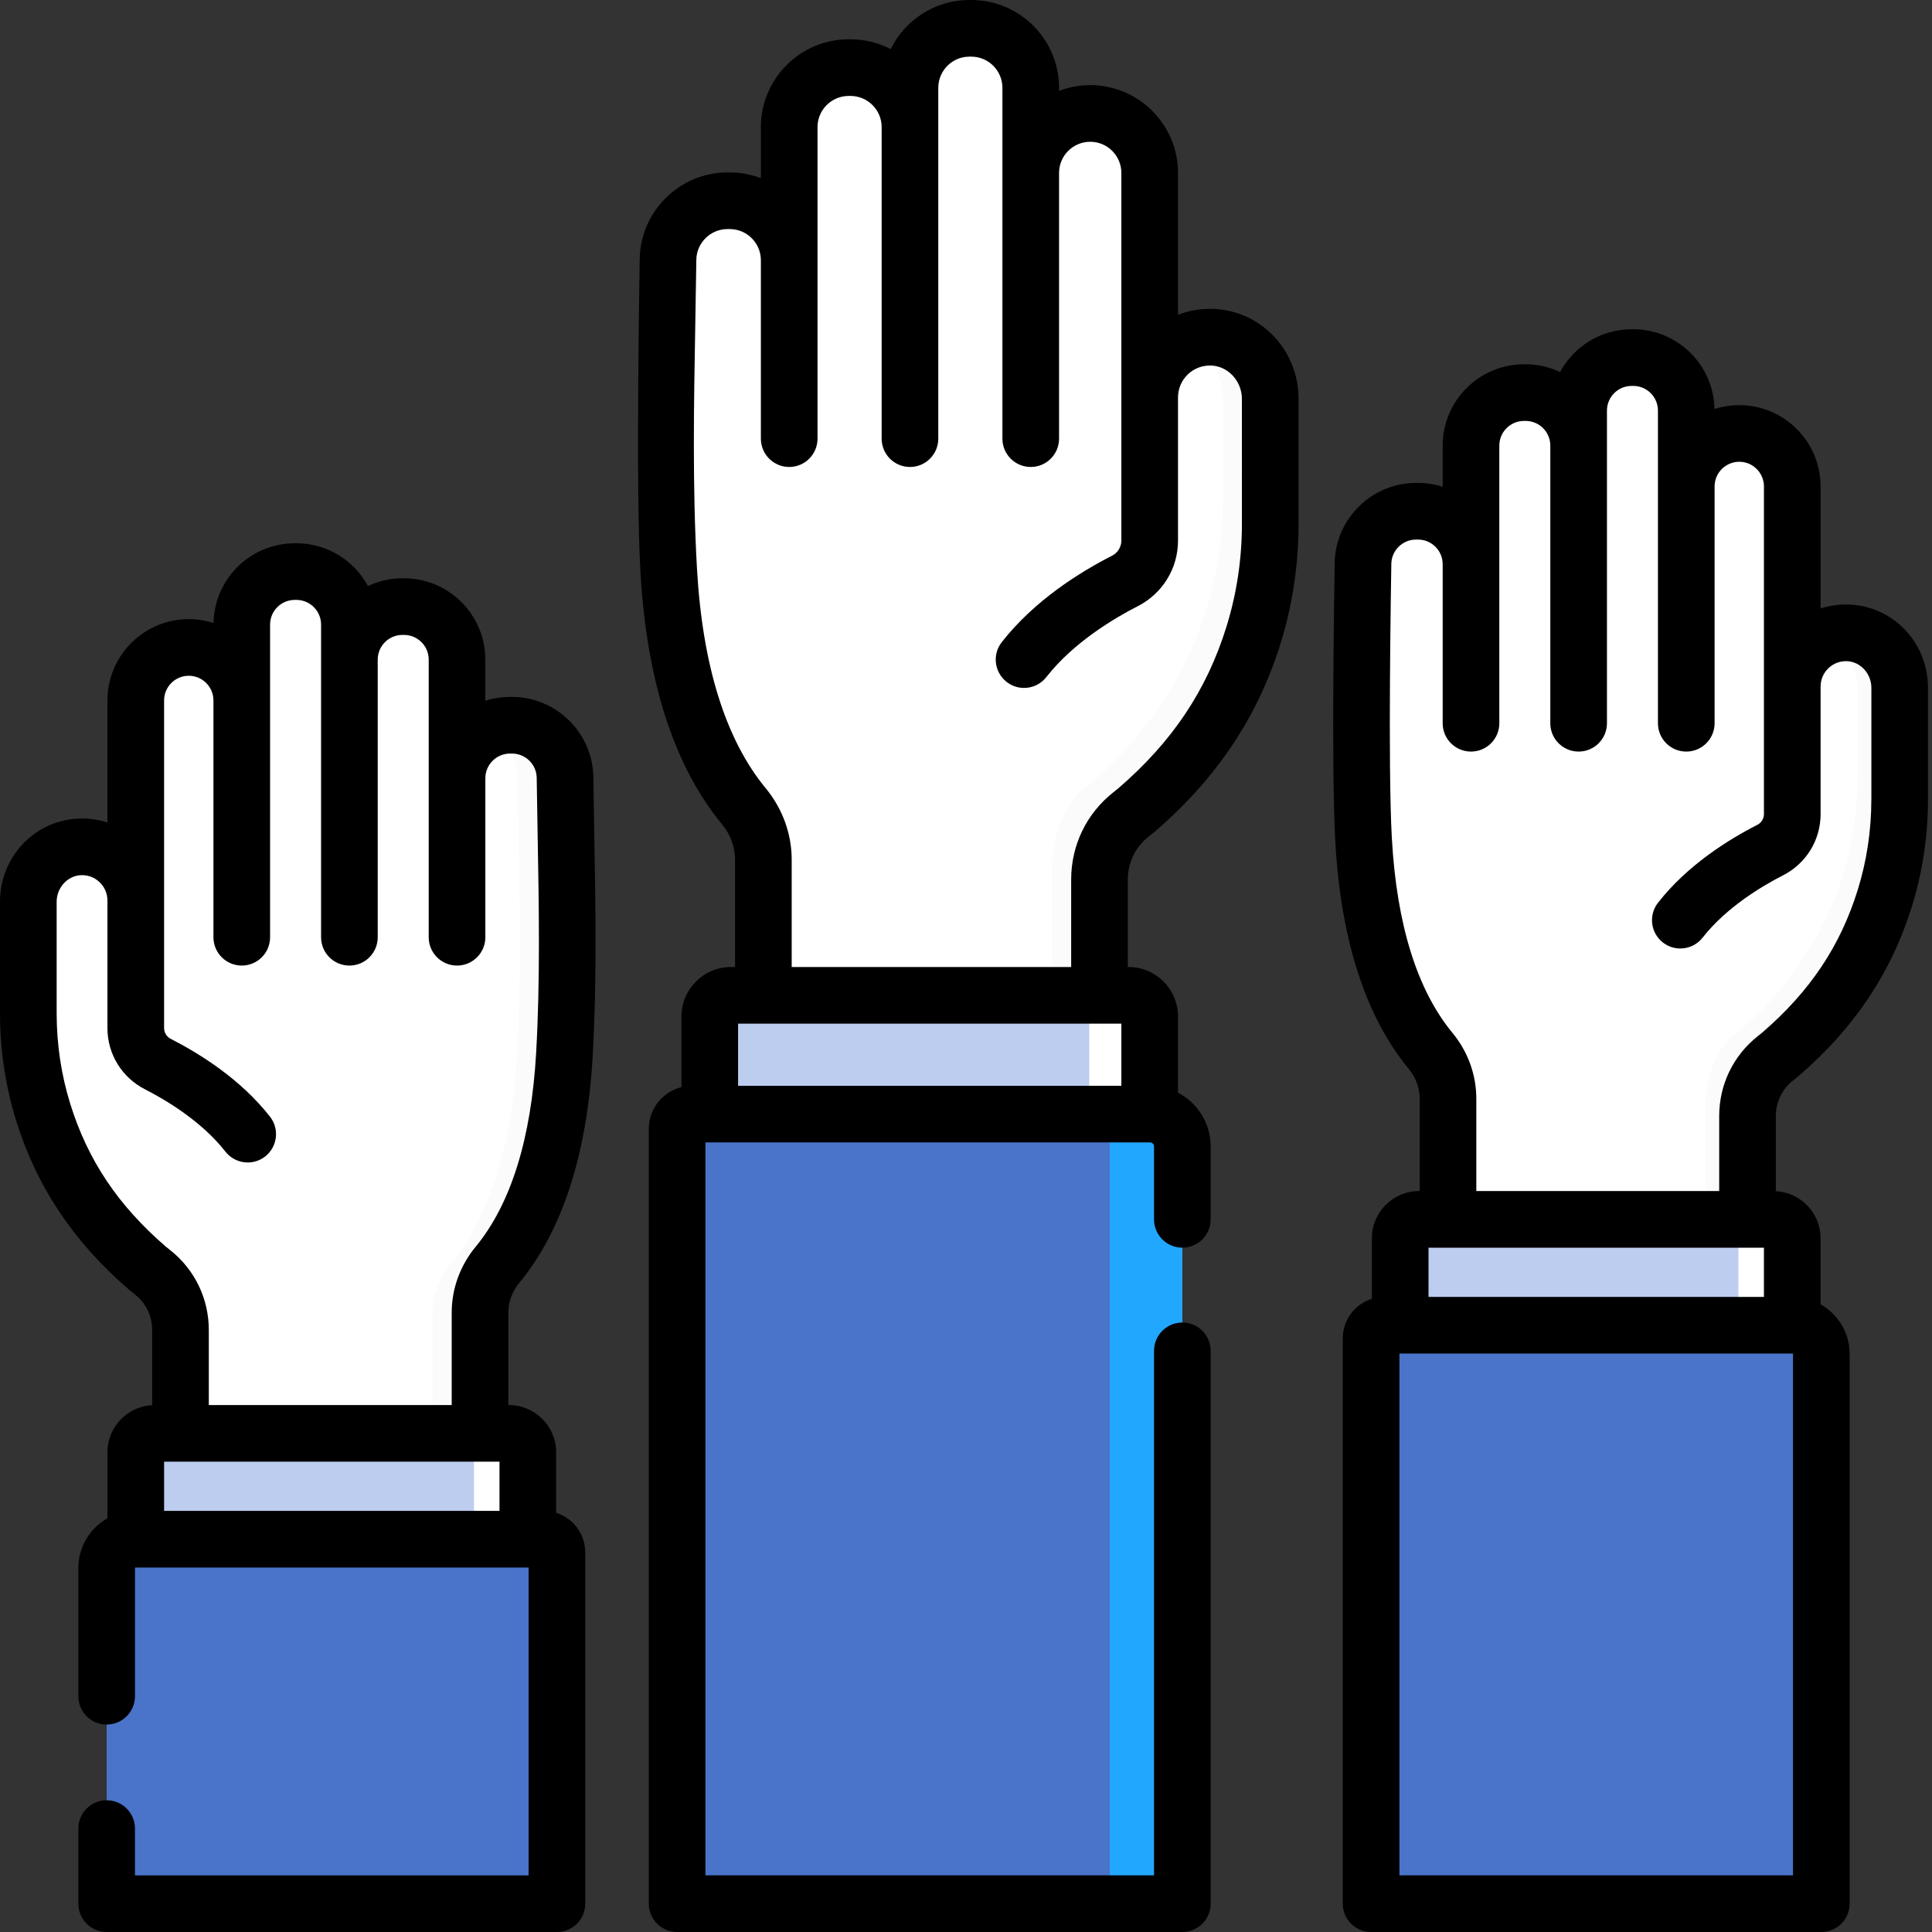 <?xml version="1.0"?>
<svg xmlns="http://www.w3.org/2000/svg" xmlns:xlink="http://www.w3.org/1999/xlink" xmlns:svgjs="http://svgjs.com/svgjs" version="1.1" width="512" height="512" x="0" y="0" viewBox="0 0 512 512.002" style="enable-background:new 0 0 512 512" xml:space="preserve" class=""><rect x="0" y="0" width="512" height="512.002" fill="#333333" stroke="none"/><g><path xmlns="http://www.w3.org/2000/svg" d="m482.676 504.496h-119.32v-149.816c0-1.922 1.559-3.484 3.484-3.484h108.207c4.215 0 7.629 3.418 7.629 7.633zm0 0" fill="#4a74c9" data-original="#e63950" style=""/><path xmlns="http://www.w3.org/2000/svg" d="m482.676 358.832v145.664h-18.926v-145.664c0-4.223-3.414-7.633-7.625-7.633h18.926c4.211 0 7.625 3.41 7.625 7.633zm0 0" fill="#4a74c9" data-original="#cc2e43" style="" class=""/><path xmlns="http://www.w3.org/2000/svg" d="m361.207 149.336c.102-7.68 6.363-13.848 14.043-13.848h.535c7.758 0 14.047 6.289 14.047 14.043v-31.441c0-7.758 6.289-14.047 14.047-14.047h.43c7.758 0 14.043 6.289 14.043 14.047v-9.281c0-7.758 6.289-14.047 14.047-14.047h.43c7.758 0 14.047 6.289 14.047 14.047v20.105c0-7.758 6.289-14.047 14.047-14.047s14.047 6.289 14.047 14.047v53.027c0-8.035 6.652-14.512 14.75-14.227 7.715.273 13.719 6.848 13.719 14.566v29.52c0 15.191-3.82 30.191-11.406 43.355-7.246 12.578-15.664 20.688-21.543 25.328-4.68 3.691-7.375 9.348-7.375 15.305v27.355h-79.383v-32.039c0-4.609-1.66-9.039-4.594-12.594-12.559-15.223-16.699-36.77-17.777-55.922-1.367-24.34-.473-48.812-.152-73.254zm0 0" fill="#ffffff" data-original="#fed2a4" style="" class=""/><path xmlns="http://www.w3.org/2000/svg" d="m503.434 182.285v29.52c0 15.188-3.816 30.188-11.402 43.355-7.246 12.57-15.664 20.688-21.543 25.328-4.68 3.688-7.379 9.34-7.379 15.305v27.355h-11.156v-31.066c0-5.961 2.699-13.906 7.375-17.594 5.875-4.641 14.297-12.754 21.543-25.328 7.586-13.164 11.406-28.168 11.406-43.355v-23.52c0-5.934-3.543-11.184-8.688-13.422 1.867-.812 3.949-1.223 6.133-1.145 7.711.273 13.711 6.848 13.711 14.566zm0 0" fill="#fbfbfb" data-original="#ffbd86" style="" class=""/><path xmlns="http://www.w3.org/2000/svg" d="m371.066 351.195h103.902v-23.047c0-2.762-2.242-5.004-5.008-5.004h-93.891c-2.762 0-5.004 2.242-5.004 5.004zm0 0" fill="#bccdef" data-original="#ffc143" style="" class=""/><path xmlns="http://www.w3.org/2000/svg" d="m474.969 351.195h-14.273v-28.051h9.266c2.766 0 5.008 2.242 5.008 5.004zm0 0" fill="#ffffff" data-original="#ffb509" style="" class=""/><path xmlns="http://www.w3.org/2000/svg" d="m489.988 160.215c-2.598-.094-5.129.266-7.516 1.039v-32.34c0-11.883-9.668-21.551-21.551-21.551-2.289 0-4.492.363-6.562 1.027-.227-11.688-9.789-21.133-21.531-21.133h-.43c-8.188 0-15.32 4.59-18.969 11.336-2.773-1.305-5.859-2.055-9.121-2.055h-.43c-11.887 0-21.555 9.668-21.555 21.551v10.91c-2.086-.664-4.285-1.02-6.539-1.02h-.535c-11.727 0-21.391 9.535-21.547 21.258-.062 4.949-.941 54.102.164 73.773 1.469 26.113 8.023 46.391 19.48 60.277 1.855 2.25 2.879 5.023 2.879 7.816v24.535h-.152c-6.898 0-12.512 5.613-12.512 12.508v16.043c-4.465 1.398-7.711 5.57-7.711 10.488v149.816c0 4.145 3.359 7.504 7.504 7.504h119.324c4.145 0 7.504-3.359 7.504-7.504v-145.668c0-5.648-3.113-10.574-7.711-13.176v-17.504c0-6.676-5.262-12.133-11.855-12.477v-19.883c0-3.715 1.648-7.145 4.523-9.414.484-.383.984-.785 1.5-1.215.039-.027.074-.059.109-.09 14.703-12.664 24.488-27.324 29.914-44.812 2.84-9.145 4.277-18.719 4.277-28.457v-29.516c0-11.957-9.203-21.652-20.953-22.07zm-15.02 198.488h.078c.066 0 .125.055.125.125v138.16h-104.309v-138.285zm-96.395-15.012v-13.039h88.887v13.039zm117.355-131.891c0 8.227-1.211 16.305-3.602 24.012-4.625 14.902-12.668 26.926-25.32 37.836-.398.332-.793.648-1.168.945-6.504 5.129-10.234 12.855-10.234 21.195v19.852h-64.367v-24.535c0-6.27-2.242-12.441-6.312-17.371-9.379-11.363-14.785-28.715-16.07-51.566-1.078-19.117-.207-67.758-.141-72.734.047-3.551 2.98-6.441 6.535-6.441h.535c1.746 0 3.391.68 4.625 1.914 1.234 1.238 1.914 2.879 1.914 4.625v42.141c0 4.145 3.363 7.504 7.508 7.504s7.504-3.359 7.504-7.504v-73.582c0-3.605 2.934-6.543 6.543-6.543h.43c3.605 0 6.539 2.938 6.539 6.543v73.582c0 4.145 3.359 7.504 7.504 7.504 4.145 0 7.508-3.359 7.508-7.504v-82.863c0-3.605 2.934-6.539 6.539-6.539h.43c3.609 0 6.543 2.934 6.543 6.539v82.863c0 4.145 3.359 7.504 7.504 7.504s7.508-3.359 7.508-7.504v-62.758c0-3.605 2.934-6.543 6.539-6.543s6.539 2.938 6.539 6.543v86.832c0 1.207-.68 2.305-1.777 2.863-7.703 3.922-18.52 10.688-26.293 20.621-2.555 3.266-1.98 7.98 1.285 10.535 1.371 1.074 3 1.598 4.621 1.598 2.227 0 4.434-.988 5.914-2.883 6.402-8.18 16.086-13.844 21.285-16.492 6.156-3.137 9.98-9.359 9.98-16.242v-33.805c0-1.84.73-3.562 2.055-4.84 1.328-1.281 3.07-1.949 4.926-1.883 3.57.129 6.477 3.297 6.477 7.066v29.516zm0 0" fill="#000000" data-original="#000000" style="" class=""/><path xmlns="http://www.w3.org/2000/svg" d="m149.734 206.043c-.102-7.68-6.363-13.848-14.043-13.848h-.531c-7.758 0-14.047 6.289-14.047 14.047v-31.445c0-7.758-6.289-14.043-14.047-14.043h-.43c-7.758 0-14.047 6.285-14.047 14.043v-9.277c0-7.758-6.289-14.047-14.047-14.047h-.43c-7.758 0-14.043 6.289-14.043 14.047v20.102c0-7.758-6.289-14.047-14.047-14.047-7.758 0-14.047 6.289-14.047 14.047v53.027c0-8.031-6.656-14.512-14.754-14.223-7.715.273-13.715 6.848-13.715 14.566v29.516c0 15.195 3.816 30.191 11.402 43.355 7.246 12.578 15.668 20.688 21.543 25.328 4.68 3.691 7.379 9.348 7.379 15.305v27.355h79.379v-32.039c0-4.609 1.66-9.039 4.594-12.594 12.562-15.223 16.699-36.77 17.777-55.922 1.371-24.336.473-48.812.152-73.254zm0 0" fill="#ffffff" data-original="#fed2a4" style="" class=""/><path xmlns="http://www.w3.org/2000/svg" d="m149.582 279.305c-1.082 19.152-5.215 40.699-17.773 55.922-2.934 3.551-4.594 7.984-4.594 12.59v32.043h-12.578v-32.043c0-4.605 1.66-9.039 4.594-12.59 12.566-15.223 16.699-36.77 17.781-55.922 1.371-24.34.473-48.82.152-73.258-.07-5.535-3.344-10.277-8.027-12.5 1.832-.871 3.863-1.352 6.023-1.352h.531c7.684 0 13.941 6.168 14.039 13.852.32 24.438 1.223 48.918-.148 73.258zm0 0" fill="#fbfbfb" data-original="#ffbd86" style="" class=""/><path xmlns="http://www.w3.org/2000/svg" d="m139.875 407.906h-103.898v-23.047c0-2.762 2.242-5.004 5.004-5.004h93.891c2.766 0 5.004 2.242 5.004 5.004zm0 0" fill="#bccdef" data-original="#ffc143" style="" class=""/><path xmlns="http://www.w3.org/2000/svg" d="m28.266 504.496h119.32v-93.105c0-1.926-1.559-3.484-3.48-3.484h-108.207c-4.215 0-7.633 3.418-7.633 7.633zm0 0" fill="#4a74c9" data-original="#6fd6a2" style="" class=""/><path xmlns="http://www.w3.org/2000/svg" d="m147.59 411.395v93.102h-17.383v-93.102c0-1.934-1.562-3.484-3.484-3.484h17.387c1.918 0 3.48 1.551 3.48 3.484zm0 0" fill="#4a74c9" data-original="#43cd8e" style="" class=""/><path xmlns="http://www.w3.org/2000/svg" d="m139.875 407.906h-14.27v-28.051h9.266c2.766 0 5.004 2.242 5.004 5.004zm0 0" fill="#ffffff" data-original="#ffb509" style="" class=""/><path xmlns="http://www.w3.org/2000/svg" d="m137.598 340c11.457-13.887 18.012-34.164 19.48-60.277 1.105-19.676.75-39.625.406-58.918-.09-4.953-.18-9.906-.242-14.859-.156-11.719-9.82-21.254-21.551-21.254h-.531c-2.281 0-4.477.359-6.543 1.02v-10.91c0-11.887-9.668-21.551-21.551-21.551h-.43c-3.262 0-6.348.75-9.121 2.055-3.648-6.742-10.781-11.336-18.973-11.336h-.426c-11.746 0-21.309 9.445-21.531 21.133-2.074-.664-4.273-1.027-6.562-1.027-11.887 0-21.555 9.668-21.555 21.551v32.34c-2.387-.773-4.918-1.133-7.516-1.039-11.75.418-20.953 10.113-20.953 22.07v29.516c0 9.734 1.441 19.309 4.277 28.457 5.426 17.488 15.211 32.145 29.918 44.812.035.031.074.062.113.094.516.426 1.016.832 1.496 1.211 2.875 2.266 4.523 5.699 4.523 9.414v19.883c-6.594.344-11.855 5.801-11.855 12.477v17.504c-4.598 2.602-7.711 7.527-7.711 13.176v33.98c0 4.145 3.359 7.504 7.504 7.504 4.148 0 7.508-3.359 7.508-7.504v-33.98c0-.07.059-.125.125-.125h104.184v81.574h-104.312v-12.402c0-4.145-3.359-7.504-7.504-7.504s-7.504 3.359-7.504 7.504v19.91c0 4.145 3.359 7.504 7.504 7.504h119.32c4.145 0 7.508-3.359 7.508-7.504v-93.105c0-4.918-3.25-9.09-7.711-10.488v-16.043c0-6.898-5.613-12.508-12.512-12.508h-.152v-24.535c0-2.793 1.02-5.57 2.879-7.816zm-5.227 60.402h-88.887v-13.043h88.887zm-6.352-69.957c-4.07 4.93-6.312 11.102-6.312 17.371v24.535h-64.371v-19.852c0-8.34-3.73-16.062-10.234-21.199-.379-.297-.77-.613-1.168-.941-12.648-10.91-20.695-22.938-25.32-37.84-2.391-7.703-3.602-15.781-3.602-24.008v-29.516c0-3.77 2.906-6.941 6.477-7.066 1.852-.066 3.598.602 4.922 1.879 1.328 1.281 2.059 3 2.059 4.844v33.801c0 6.883 3.824 13.109 9.98 16.242 5.199 2.648 14.879 8.312 21.285 16.496 1.48 1.891 3.688 2.879 5.914 2.879 1.617 0 3.25-.52 4.621-1.594 3.266-2.555 3.84-7.273 1.285-10.539-7.773-9.934-18.59-16.695-26.293-20.617-1.098-.562-1.777-1.66-1.777-2.867v-86.828c0-3.609 2.934-6.539 6.539-6.539 3.605 0 6.539 2.934 6.539 6.539v62.754c0 4.148 3.363 7.508 7.508 7.508 4.145 0 7.504-3.359 7.504-7.508v-82.859c0-3.605 2.934-6.539 6.543-6.539h.43c3.605 0 6.539 2.934 6.539 6.539v82.863c0 4.145 3.359 7.504 7.508 7.504 4.145 0 7.504-3.359 7.504-7.504v-73.582c0-3.609 2.934-6.539 6.539-6.539h.43c3.609 0 6.543 2.934 6.543 6.539v73.578c0 4.148 3.359 7.508 7.504 7.508s7.508-3.359 7.508-7.508v-42.137c0-3.605 2.934-6.539 6.539-6.539h.535c3.559 0 6.488 2.887 6.535 6.441.066 4.977.156 9.953.242 14.93.344 19.02.695 38.688-.383 57.805-1.285 22.852-6.695 40.199-16.07 51.566zm0 0" fill="#000000" data-original="#000000" style="" class=""/><path xmlns="http://www.w3.org/2000/svg" d="m313.332 504.496h-133.891v-205.34c0-2.156 1.75-3.906 3.906-3.906h121.422c4.73 0 8.562 3.832 8.562 8.562zm0 0" fill="#4a74c9" data-original="#60b8ff" style="" class=""/><path xmlns="http://www.w3.org/2000/svg" d="m313.336 303.812v200.684h-19.234v-200.684c0-4.723-3.832-8.566-8.566-8.566h19.234c4.734 0 8.566 3.844 8.566 8.566zm0 0" fill="#22a7ff" data-original="#22a7ff" style="" class=""/><path xmlns="http://www.w3.org/2000/svg" d="m177.031 68.738c.113-8.617 7.141-15.535 15.758-15.535h.598c8.703 0 15.762 7.055 15.762 15.758v-35.281c0-8.703 7.055-15.762 15.762-15.762h.48c8.707 0 15.762 7.059 15.762 15.762v-10.414c0-8.703 7.055-15.762 15.762-15.762h.48c8.707 0 15.762 7.059 15.762 15.762v22.559c0-8.703 7.059-15.758 15.762-15.758s15.762 7.055 15.762 15.758v59.504c0-9.016 7.465-16.285 16.555-15.961 8.652.309 15.391 7.684 15.391 16.344v33.121c0 17.051-4.285 33.879-12.797 48.652-8.133 14.113-17.578 23.215-24.176 28.418-5.25 4.145-8.277 10.488-8.277 17.176v30.695h-89.074v-35.949c0-5.172-1.863-10.145-5.152-14.133-14.094-17.082-18.738-41.258-19.949-62.75-1.535-27.312-.527-54.777-.168-82.203zm0 0" fill="#ffffff" data-original="#fed2a4" style="" class=""/><path xmlns="http://www.w3.org/2000/svg" d="m336.621 105.711v33.125c0 17.043-4.281 33.879-12.793 48.648-8.133 14.109-17.574 23.215-24.176 28.422-5.25 4.137-8.277 10.48-8.277 17.172v30.695h-12.52v-34.855c0-6.691 3.027-15.605 8.277-19.742 6.594-5.207 16.043-14.312 24.172-28.422 8.512-14.773 12.797-31.605 12.797-48.652v-26.391c0-6.656-3.973-12.547-9.746-15.062 2.098-.91 4.434-1.367 6.879-1.285 8.656.312 15.387 7.691 15.387 16.348zm0 0" fill="#fbfbfb" data-original="#ffbd86" style="" class=""/><path xmlns="http://www.w3.org/2000/svg" d="m188.094 295.25h116.586v-25.859c0-3.102-2.512-5.617-5.617-5.617h-105.352c-3.102 0-5.617 2.512-5.617 5.617zm0 0" fill="#bccdef" data-original="#ffc143" style="" class=""/><path xmlns="http://www.w3.org/2000/svg" d="m304.68 295.25h-16.012v-31.477h10.395c3.102 0 5.617 2.516 5.617 5.617zm0 0" fill="#ffffff" data-original="#ffb509" style="" class=""/><path xmlns="http://www.w3.org/2000/svg" d="m321.504 81.867c-3.238-.113-6.395.418-9.316 1.547v-37.586c0-12.828-10.438-23.27-23.27-23.27-2.906 0-5.688.543-8.254 1.52v-.809c0-12.832-10.438-23.27-23.27-23.27h-.48c-9.148 0-17.074 5.309-20.875 13.004-3.191-1.652-6.812-2.59-10.648-2.59h-.48c-12.828 0-23.266 10.438-23.266 23.266v13.535c-2.57-.977-5.352-1.52-8.258-1.52h-.598c-12.66 0-23.098 10.297-23.262 22.949-.074 5.555-1.059 60.676.18 82.719 1.637 29.102 8.922 51.68 21.652 67.105 2.219 2.688 3.441 6.012 3.441 9.355v28.445h-1.09c-7.234 0-13.121 5.887-13.121 13.121v18.707c-4.961 1.238-8.652 5.723-8.652 11.062v205.336c0 4.145 3.359 7.508 7.504 7.508h133.891c4.145 0 7.504-3.363 7.504-7.508v-146.508c0-4.145-3.359-7.504-7.504-7.504s-7.504 3.359-7.504 7.504v139h-118.883v-194.234h117.824c.582 0 1.059.477 1.059 1.059v19.336c0 4.145 3.359 7.504 7.504 7.504s7.504-3.359 7.504-7.504v-19.336c0-6.184-3.516-11.555-8.652-14.242v-20.18c0-7.238-5.887-13.125-13.121-13.125h-.18v-23.188c0-4.453 1.977-8.562 5.422-11.285.539-.422 1.094-.875 1.668-1.348.035-.031.074-.062.109-.094 16.363-14.094 27.254-30.402 33.289-49.855 3.16-10.176 4.758-20.832 4.758-31.66v-33.125c.004-12.918-9.938-23.395-22.625-23.844zm-125.906 205.875v-16.465h101.578v16.465zm133.523-148.906c0 9.32-1.375 18.477-4.086 27.211-5.242 16.898-14.359 30.527-28.695 42.887-.461.379-.906.738-1.336 1.078-7.074 5.586-11.133 13.992-11.133 23.066v23.191h-74.062v-28.449c0-6.82-2.441-13.539-6.871-18.91-10.652-12.906-16.789-32.551-18.242-58.391-1.211-21.488-.816-43.574-.434-64.934.102-5.582.199-11.168.273-16.746.059-4.484 3.762-8.133 8.254-8.133h.598c4.551 0 8.254 3.703 8.254 8.258v47.281c0 4.145 3.363 7.508 7.508 7.508 4.145 0 7.504-3.363 7.504-7.508v-82.566c0-4.551 3.703-8.254 8.258-8.254h.48c4.551 0 8.258 3.703 8.258 8.254v82.566c0 4.145 3.359 7.508 7.504 7.508 4.145 0 7.504-3.363 7.504-7.508v-92.977c0-4.555 3.707-8.258 8.258-8.258h.48c4.555 0 8.258 3.703 8.258 8.258v92.977c0 4.145 3.359 7.508 7.504 7.508s7.508-3.363 7.508-7.508v-70.418c0-4.555 3.703-8.258 8.254-8.258 4.555 0 8.258 3.703 8.258 8.258v97.43c0 1.703-.957 3.246-2.5 4.031-8.559 4.359-20.574 11.871-29.195 22.887-2.559 3.266-1.98 7.98 1.285 10.535 1.371 1.078 3 1.598 4.621 1.598 2.227 0 4.434-.988 5.914-2.883 7.293-9.32 18.285-15.754 24.188-18.758 6.602-3.363 10.699-10.031 10.699-17.41v-37.93c0-2.316.918-4.484 2.586-6.094 1.668-1.609 3.875-2.441 6.195-2.367 4.496.16 8.152 4.129 8.152 8.844zm0 0" fill="#000000" data-original="#000000" style="" class=""/></g></svg>
